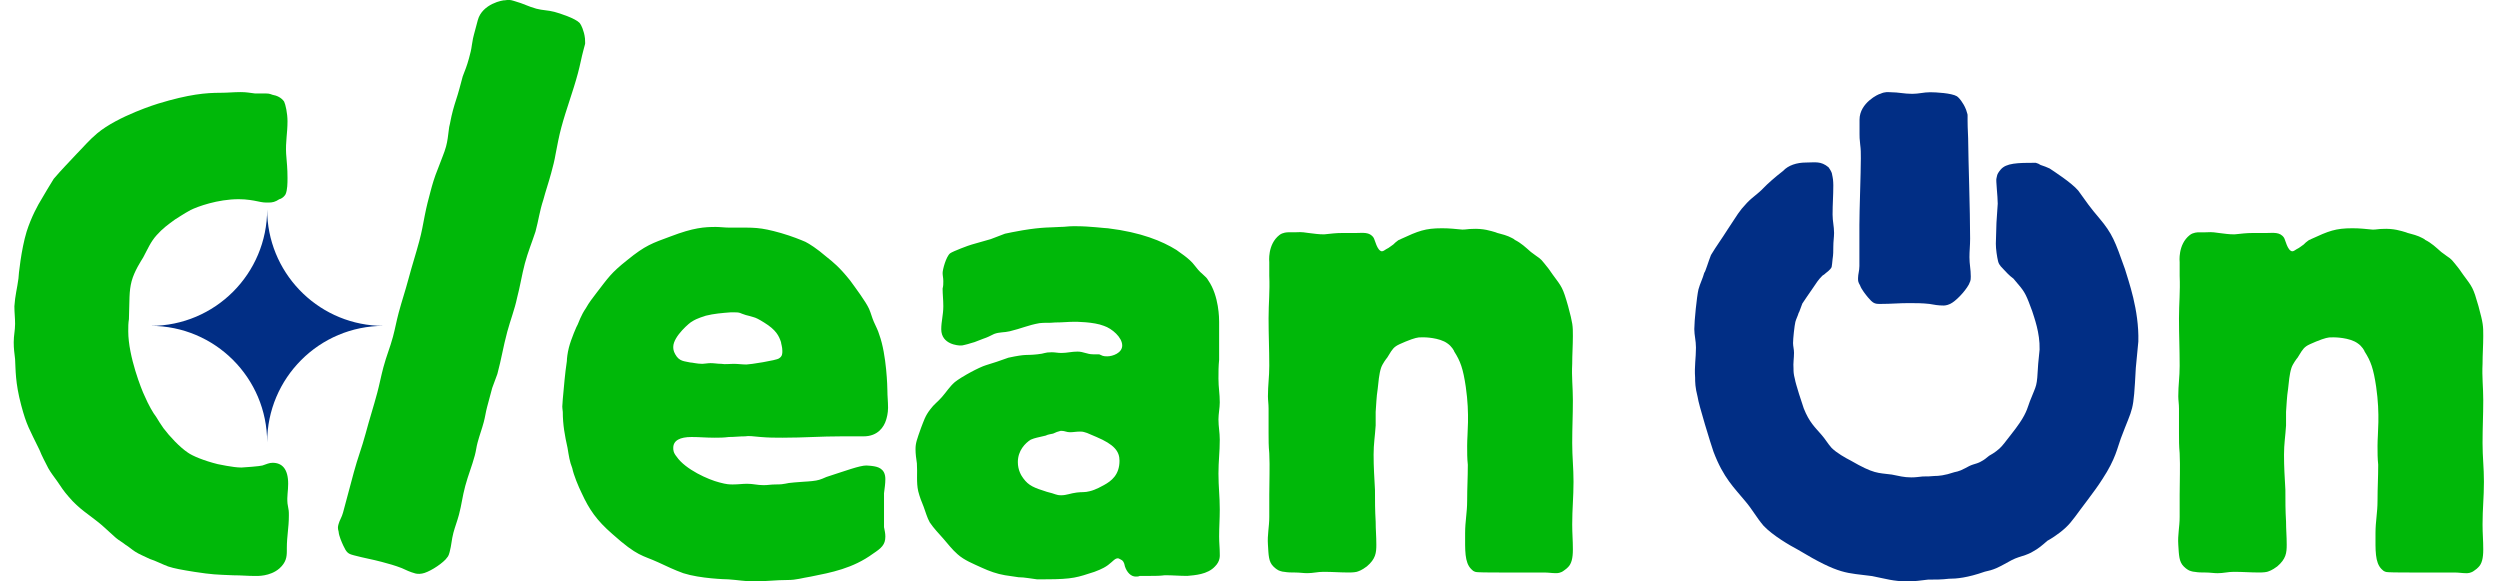 <svg width="86" height="20" viewBox="0 0 86 20" fill="none" xmlns="http://www.w3.org/2000/svg">
<path d="M24.628 7.807C24.768 7.807 24.931 7.83 25.094 7.83H25.188C25.957 7.83 26.121 7.807 26.867 8.017C27.263 8.133 27.542 8.249 27.706 8.319C27.845 8.389 28.102 8.552 28.428 8.832C28.661 9.019 28.871 9.182 29.244 9.648C29.43 9.905 29.78 10.37 29.897 10.627C29.967 10.79 29.99 10.907 30.06 11.07C30.13 11.233 30.2 11.35 30.247 11.513C30.503 12.212 30.526 13.355 30.526 13.425C30.526 13.634 30.549 13.797 30.549 14.03C30.549 14.216 30.503 14.38 30.48 14.45C30.41 14.683 30.2 15.01 29.71 15.01H28.964C28.218 15.01 27.682 15.057 26.913 15.057C26.633 15.057 26.446 15.056 26.166 15.033C25.887 15.01 25.77 14.986 25.63 15.01C25.421 15.01 25.28 15.033 25.071 15.033C24.885 15.056 24.768 15.057 24.581 15.057C24.279 15.057 24.069 15.033 23.79 15.033C23.393 15.033 23.16 15.15 23.16 15.406C23.16 15.476 23.16 15.569 23.276 15.709C23.579 16.152 24.372 16.501 24.745 16.595C25.001 16.665 25.095 16.665 25.211 16.665C25.398 16.665 25.538 16.642 25.701 16.642C25.91 16.642 26.05 16.689 26.26 16.689H26.284C26.423 16.689 26.517 16.665 26.68 16.665C27.053 16.665 26.983 16.618 27.332 16.595C27.566 16.571 27.729 16.572 27.939 16.549C28.148 16.526 28.218 16.501 28.428 16.408C29.081 16.198 29.57 16.013 29.803 16.013C29.895 16.013 30.032 16.035 30.037 16.035C30.177 16.058 30.456 16.105 30.456 16.479C30.456 16.642 30.433 16.781 30.41 16.968V18.134C30.433 18.25 30.456 18.343 30.456 18.46C30.456 18.74 30.316 18.857 30.037 19.043C29.337 19.556 28.591 19.695 27.892 19.835C27.589 19.882 27.402 19.952 27.099 19.952C26.68 19.952 26.377 19.999 25.934 19.999C25.608 19.999 25.398 19.952 25.048 19.929C24.978 19.929 24.092 19.905 23.509 19.719C23.183 19.602 22.95 19.485 22.647 19.346C22.088 19.089 21.948 19.159 21.062 18.367C20.526 17.901 20.269 17.527 20.012 16.968C19.896 16.735 19.733 16.338 19.686 16.105C19.593 15.872 19.57 15.686 19.523 15.406C19.43 14.987 19.36 14.614 19.36 14.171C19.337 13.938 19.337 14.054 19.36 13.727C19.407 13.238 19.43 12.888 19.5 12.422C19.5 12.329 19.523 12.142 19.57 11.956C19.64 11.676 19.849 11.186 19.873 11.163C19.896 11.116 19.99 10.836 20.153 10.604C20.269 10.394 20.386 10.254 20.526 10.067C20.922 9.555 21.015 9.392 21.575 8.949C22.204 8.436 22.438 8.366 23.067 8.133C23.859 7.83 24.232 7.807 24.628 7.807ZM37.042 7.782C37.485 7.782 38.022 7.853 38.115 7.853C39.257 7.992 39.98 8.295 40.469 8.598C40.516 8.644 40.912 8.878 41.098 9.135C41.191 9.251 41.239 9.321 41.378 9.438C41.495 9.554 41.495 9.531 41.565 9.647C41.938 10.184 41.938 10.976 41.938 11.069V12.375C41.915 12.608 41.915 12.771 41.915 13.027C41.915 13.33 41.96 13.54 41.96 13.843C41.96 14.029 41.915 14.239 41.915 14.426C41.915 14.682 41.96 14.869 41.96 15.125C41.96 15.568 41.915 15.848 41.915 16.291C41.915 16.757 41.96 17.06 41.96 17.526C41.96 17.876 41.938 18.109 41.938 18.459C41.938 18.692 41.96 18.832 41.96 19.042C41.961 19.112 41.984 19.298 41.797 19.484C41.541 19.764 41.099 19.787 40.842 19.811C40.563 19.811 40.352 19.788 40.073 19.788C39.886 19.811 39.77 19.811 39.584 19.811H39.21C39.164 19.834 39.116 19.834 39.07 19.834C38.907 19.834 38.767 19.694 38.697 19.484C38.673 19.345 38.627 19.275 38.557 19.252C38.534 19.229 38.511 19.228 38.464 19.205C38.348 19.205 38.301 19.299 38.115 19.439C37.928 19.578 37.695 19.648 37.648 19.671C37.065 19.857 36.925 19.928 35.97 19.928H35.666C35.457 19.904 35.247 19.858 35.038 19.857C34.874 19.834 34.711 19.811 34.571 19.788C34.291 19.741 34.035 19.648 33.779 19.531C33.476 19.391 33.172 19.275 32.939 19.065C32.752 18.902 32.613 18.716 32.45 18.529C32.287 18.343 32.124 18.179 31.984 17.97C31.891 17.807 31.844 17.62 31.774 17.434C31.704 17.27 31.634 17.084 31.587 16.898C31.517 16.594 31.564 16.268 31.541 15.941C31.517 15.778 31.494 15.615 31.494 15.452C31.494 15.242 31.54 15.125 31.68 14.729C31.773 14.496 31.82 14.309 32.006 14.076C32.123 13.913 32.263 13.82 32.403 13.657C32.566 13.471 32.66 13.307 32.846 13.144C33.08 12.957 33.685 12.632 33.919 12.562C34.058 12.515 34.152 12.491 34.291 12.444C34.431 12.398 34.548 12.351 34.688 12.305C35.34 12.165 35.271 12.235 35.69 12.188C35.946 12.165 35.923 12.118 36.179 12.118C36.296 12.118 36.39 12.142 36.506 12.142C36.716 12.142 36.856 12.095 37.066 12.095C37.275 12.095 37.392 12.188 37.602 12.188H37.811C37.928 12.235 37.928 12.258 38.091 12.258C38.278 12.258 38.604 12.141 38.604 11.885C38.604 11.605 38.254 11.302 37.974 11.209C37.624 11.069 36.995 11.069 36.972 11.069C36.739 11.069 36.553 11.093 36.296 11.093C36.087 11.116 35.947 11.093 35.76 11.116C35.364 11.186 35.13 11.302 34.734 11.396C34.547 11.442 34.384 11.418 34.198 11.488C34.058 11.558 33.965 11.606 33.825 11.652C33.708 11.699 33.638 11.722 33.522 11.769C33.498 11.769 33.312 11.838 33.196 11.861C33.103 11.885 33.102 11.885 33.033 11.885C32.986 11.885 32.379 11.861 32.379 11.325C32.38 11.046 32.45 10.836 32.45 10.533C32.45 10.3 32.426 10.137 32.426 9.927C32.45 9.834 32.45 9.764 32.45 9.671C32.45 9.554 32.426 9.484 32.426 9.391C32.426 9.274 32.543 8.831 32.683 8.715C32.777 8.645 33.336 8.435 33.429 8.412C33.685 8.342 33.849 8.295 34.081 8.226C34.268 8.156 34.385 8.109 34.571 8.039C34.687 8.016 34.898 7.968 35.177 7.922C35.877 7.805 36.157 7.829 36.483 7.806C36.646 7.806 36.739 7.782 36.902 7.782H37.042ZM17.368 0.01C17.57 -0.024 17.653 0.028 17.743 0.052C17.99 0.118 18.179 0.226 18.449 0.299C18.674 0.359 18.846 0.348 19.071 0.408C19.251 0.456 19.784 0.628 19.935 0.785C20.026 0.897 20.073 1.085 20.073 1.085C20.088 1.119 20.134 1.305 20.127 1.42C20.128 1.508 20.135 1.481 20.121 1.535L20.077 1.698C19.996 1.998 19.961 2.222 19.88 2.521C19.713 3.148 19.478 3.756 19.31 4.382C19.223 4.708 19.179 4.959 19.114 5.292C19.071 5.543 19.027 5.706 18.961 5.951C18.881 6.251 18.771 6.572 18.691 6.871C18.559 7.273 18.531 7.558 18.421 7.966C18.289 8.368 18.165 8.656 18.055 9.064C17.953 9.446 17.889 9.866 17.787 10.247C17.707 10.634 17.552 11.031 17.45 11.412C17.304 11.956 17.255 12.322 17.109 12.866C17.035 13.051 17.006 13.16 16.932 13.345L16.757 13.998C16.706 14.189 16.692 14.331 16.641 14.521C16.576 14.766 16.502 14.951 16.429 15.223C16.385 15.386 16.378 15.502 16.334 15.665C16.232 16.046 16.108 16.334 16.005 16.715C15.903 17.096 15.882 17.352 15.788 17.706C15.722 17.951 15.655 18.109 15.597 18.327C15.532 18.572 15.533 18.747 15.467 18.992C15.424 19.155 15.401 19.149 15.327 19.246C15.126 19.455 14.723 19.697 14.521 19.73C14.394 19.755 14.305 19.731 14.282 19.725C14.102 19.676 13.973 19.613 13.823 19.544C13.582 19.45 13.38 19.395 13.132 19.329C12.795 19.239 12.539 19.2 12.179 19.104L12.134 19.091C11.977 19.049 11.917 19.003 11.81 18.77C11.764 18.671 11.658 18.438 11.649 18.29C11.611 18.163 11.626 18.108 11.64 18.054L11.647 18.027C11.683 17.891 11.758 17.794 11.801 17.631L12.173 16.242C12.305 15.752 12.444 15.41 12.576 14.92C12.714 14.403 12.839 14.028 12.978 13.511C13.051 13.239 13.109 12.933 13.189 12.634C13.298 12.226 13.416 11.965 13.518 11.584C13.598 11.284 13.634 11.06 13.714 10.761C13.831 10.325 13.935 10.032 14.051 9.597C14.182 9.107 14.299 8.759 14.423 8.296C14.511 7.969 14.547 7.745 14.612 7.412C14.677 7.08 14.736 6.862 14.816 6.562C14.867 6.372 14.932 6.127 15.072 5.785C15.167 5.519 15.286 5.259 15.344 5.041C15.395 4.85 15.409 4.708 15.452 4.369C15.495 4.206 15.502 4.09 15.582 3.791C15.655 3.519 15.728 3.334 15.801 3.062L15.918 2.627C15.999 2.415 16.065 2.258 16.123 2.04L16.131 2.013C16.182 1.822 16.212 1.713 16.233 1.544C16.269 1.32 16.276 1.292 16.305 1.184L16.436 0.694C16.589 0.123 17.321 -0.002 17.368 0.01ZM49.607 7.852C49.863 7.852 50.051 7.875 50.307 7.898C50.423 7.898 50.517 7.875 50.633 7.875C51.029 7.852 51.286 7.945 51.449 7.991C51.472 8.015 51.729 8.061 51.892 8.131C51.939 8.154 52.102 8.225 52.102 8.248C52.335 8.365 52.475 8.504 52.662 8.667C52.965 8.9 52.964 8.854 53.127 9.063C53.244 9.203 53.314 9.297 53.407 9.437C53.733 9.879 53.757 9.88 53.943 10.532C54.106 11.138 54.107 11.209 54.107 11.559C54.107 11.885 54.084 12.188 54.084 12.514C54.06 12.98 54.107 13.306 54.107 13.773C54.107 14.309 54.084 14.682 54.084 15.241C54.084 15.731 54.129 16.081 54.129 16.57C54.129 17.106 54.084 17.503 54.084 18.039C54.084 18.365 54.107 18.575 54.107 18.901C54.107 19.204 54.059 19.391 53.943 19.508C53.873 19.577 53.896 19.554 53.803 19.624C53.687 19.717 53.571 19.717 53.524 19.717C53.384 19.717 53.267 19.694 53.104 19.694H51.566C51.24 19.694 50.797 19.694 50.749 19.671C50.68 19.648 50.657 19.624 50.61 19.577C50.377 19.344 50.4 18.925 50.4 18.342C50.4 17.922 50.47 17.642 50.47 17.223C50.47 16.756 50.493 16.453 50.493 15.987C50.469 15.754 50.47 15.591 50.47 15.335C50.47 14.892 50.563 14.286 50.423 13.307C50.33 12.677 50.236 12.421 50.027 12.095C50.027 12.071 49.933 11.908 49.794 11.815C49.516 11.607 48.987 11.604 48.978 11.604H48.931C48.768 11.604 48.838 11.605 48.698 11.628C48.581 11.652 48.115 11.838 48.022 11.908C47.882 12.001 47.812 12.164 47.719 12.304C47.696 12.327 47.556 12.514 47.509 12.653C47.439 12.863 47.416 13.166 47.393 13.376C47.346 13.679 47.346 13.889 47.323 14.169V14.635C47.299 15.008 47.252 15.265 47.252 15.638C47.252 16.081 47.276 16.407 47.299 16.85C47.299 17.246 47.3 17.549 47.323 17.945C47.323 18.225 47.346 18.435 47.346 18.738C47.346 19.018 47.323 19.228 47.02 19.484C46.834 19.624 46.74 19.648 46.67 19.671C46.577 19.694 46.414 19.694 46.414 19.694C46.087 19.694 45.854 19.671 45.528 19.671C45.318 19.671 45.178 19.717 44.968 19.717C44.828 19.717 44.712 19.694 44.548 19.694C44.409 19.694 44.315 19.694 44.175 19.671C44.105 19.671 43.989 19.624 43.989 19.624C43.896 19.577 43.825 19.508 43.802 19.484C43.639 19.321 43.64 19.111 43.617 18.738C43.593 18.389 43.663 18.132 43.663 17.782V17.013C43.663 16.477 43.686 16.104 43.663 15.591C43.639 15.335 43.639 15.148 43.639 14.892V14.053C43.639 13.89 43.617 13.773 43.617 13.633C43.617 13.237 43.663 12.98 43.663 12.584C43.663 11.978 43.639 11.558 43.639 10.952C43.639 10.416 43.686 10.043 43.663 9.483V9.018C43.663 9.018 43.593 8.411 44.012 8.085C44.129 7.992 44.293 7.991 44.316 7.991H44.525C44.711 7.991 44.712 7.968 45.015 8.015C45.225 8.038 45.342 8.062 45.551 8.062C45.784 8.038 45.947 8.015 46.18 8.015H46.647C46.88 8.015 47.113 7.968 47.252 8.178C47.299 8.248 47.37 8.621 47.533 8.645C47.603 8.644 47.626 8.597 47.766 8.527C47.859 8.458 47.859 8.458 47.929 8.411C47.976 8.365 48.022 8.318 48.092 8.271C48.115 8.248 48.162 8.248 48.185 8.225C48.791 7.945 49.024 7.852 49.607 7.852ZM36.483 14.822C36.39 14.846 36.319 14.869 36.226 14.916C36.133 14.939 36.063 14.939 35.97 14.985C35.691 15.055 35.62 15.055 35.456 15.125C35.27 15.242 35.014 15.498 35.014 15.895C35.014 16.174 35.131 16.361 35.201 16.454C35.387 16.71 35.574 16.78 36.016 16.92C36.319 16.99 36.32 17.037 36.506 17.037C36.693 17.037 36.833 16.967 37.042 16.943C37.205 16.92 37.322 16.944 37.485 16.898C37.694 16.851 37.926 16.712 37.974 16.688C38.23 16.548 38.511 16.337 38.511 15.848C38.511 15.521 38.324 15.289 37.718 15.032C37.602 14.986 37.508 14.939 37.392 14.893C37.299 14.869 37.275 14.846 37.159 14.846C37.019 14.846 36.926 14.869 36.809 14.869C36.693 14.869 36.622 14.822 36.529 14.822H36.483ZM25.141 10.744C24.838 10.767 24.558 10.79 24.279 10.86C24.232 10.884 23.999 10.931 23.79 11.07C23.766 11.07 23.16 11.56 23.16 11.933C23.16 11.979 23.16 12.073 23.23 12.19C23.37 12.445 23.556 12.422 23.743 12.469C23.813 12.469 23.976 12.516 24.163 12.516C24.233 12.515 24.349 12.492 24.442 12.492C24.582 12.492 24.675 12.516 24.815 12.516C24.955 12.539 25.072 12.516 25.235 12.516C25.375 12.516 25.538 12.539 25.677 12.539C25.794 12.539 26.703 12.399 26.796 12.329C26.913 12.259 26.913 12.165 26.913 12.072C26.913 11.932 26.867 11.816 26.867 11.77C26.797 11.56 26.703 11.35 26.284 11.094C26.097 10.977 26.004 10.931 25.911 10.907C25.817 10.884 25.77 10.86 25.654 10.837C25.421 10.767 25.49 10.744 25.257 10.744H25.141Z" fill="#00B809"/>
<path d="M9.89 6.106V6.152C9.89 6.269 9.89 6.549 9.82 6.689C9.75 6.805 9.634 6.852 9.61 6.852C9.47 6.945 9.377 6.968 9.237 6.968C9.097 6.968 9.051 6.968 8.841 6.922C8.724 6.898 8.491 6.852 8.212 6.852C7.489 6.852 6.79 7.108 6.557 7.225C6.3 7.365 6.137 7.481 6.02 7.551C5.764 7.738 5.601 7.854 5.391 8.087C5.181 8.32 5.088 8.553 4.925 8.857C4.855 8.973 4.622 9.323 4.528 9.672C4.435 10.022 4.458 10.325 4.435 10.978C4.412 11.118 4.412 11.234 4.412 11.398C4.412 12.26 4.878 13.426 4.971 13.612C5.111 13.938 5.274 14.218 5.368 14.335C5.461 14.498 5.531 14.591 5.624 14.731C5.834 15.011 6.184 15.384 6.463 15.57C6.626 15.687 7.023 15.85 7.489 15.966C7.512 15.966 8.002 16.083 8.305 16.083C8.375 16.083 8.958 16.037 9.028 16.013C9.167 15.966 9.261 15.92 9.377 15.92C9.704 15.92 9.913 16.13 9.913 16.643C9.913 16.899 9.867 17.062 9.89 17.319C9.937 17.575 9.937 17.575 9.937 17.738C9.937 18.158 9.867 18.438 9.867 18.857V18.95C9.867 19.16 9.843 19.347 9.61 19.556C9.284 19.836 8.841 19.813 8.771 19.813C8.515 19.813 8.305 19.79 8.025 19.79C7.442 19.766 7.302 19.766 6.696 19.673C6.253 19.603 5.997 19.556 5.787 19.487C5.647 19.44 5.321 19.277 5.158 19.23C4.971 19.137 4.785 19.067 4.645 18.974C4.505 18.881 4.435 18.811 4.319 18.741C4.202 18.647 4.109 18.601 3.992 18.508C3.806 18.344 3.689 18.228 3.503 18.065C3.06 17.692 2.733 17.528 2.36 17.085C2.197 16.899 2.104 16.759 1.964 16.549C1.848 16.386 1.754 16.27 1.661 16.106C1.544 15.873 1.451 15.71 1.358 15.477C1.008 14.754 0.915 14.638 0.729 13.938C0.519 13.146 0.542 12.726 0.519 12.353C0.495 12.143 0.472 12.004 0.472 11.771C0.472 11.537 0.519 11.374 0.519 11.141C0.519 10.908 0.495 10.768 0.495 10.535C0.519 10.162 0.589 9.929 0.635 9.579C0.635 9.486 0.729 8.577 0.915 7.971C1.078 7.458 1.311 7.038 1.428 6.852C1.521 6.689 1.731 6.339 1.848 6.152C2.127 5.826 2.337 5.616 2.64 5.29C2.85 5.08 3.06 4.824 3.34 4.59C4.062 3.984 5.438 3.565 5.438 3.565C6.51 3.238 7.093 3.192 7.582 3.192C7.839 3.192 8.025 3.168 8.282 3.168C8.468 3.168 8.585 3.192 8.771 3.215H9.144C9.191 3.215 9.261 3.215 9.377 3.262C9.517 3.285 9.68 3.355 9.774 3.495C9.82 3.588 9.89 3.891 9.89 4.171C9.89 4.59 9.82 4.87 9.843 5.29C9.867 5.593 9.89 5.803 9.89 6.106Z" fill="#00B809"/>
<path d="M9.19 7.203C9.19 9.347 10.873 11.098 12.99 11.205L13.196 11.21C10.984 11.21 9.191 13.004 9.19 15.216C9.19 13.004 7.397 11.21 5.185 11.21H5.183V11.209L5.185 11.21C7.397 11.21 9.19 9.416 9.19 7.203Z" fill="#012E85"/>
<path d="M80.295 11.605H80.249C80.085 11.605 80.155 11.605 80.015 11.629C79.899 11.652 79.433 11.838 79.339 11.908C79.2 12.002 79.13 12.165 79.036 12.305C79.013 12.328 78.873 12.514 78.826 12.654C78.757 12.864 78.733 13.167 78.71 13.377C78.663 13.68 78.663 13.89 78.64 14.169V14.636C78.617 15.009 78.57 15.265 78.57 15.638C78.57 16.081 78.593 16.407 78.617 16.85C78.617 17.247 78.617 17.55 78.64 17.946C78.64 18.226 78.663 18.436 78.663 18.739C78.663 19.018 78.64 19.228 78.337 19.485C78.15 19.624 78.057 19.648 77.987 19.671C77.894 19.694 77.731 19.694 77.731 19.694C77.404 19.694 77.171 19.671 76.845 19.671C76.635 19.671 76.495 19.718 76.285 19.718C76.146 19.718 76.029 19.694 75.866 19.694C75.726 19.694 75.633 19.694 75.493 19.671C75.423 19.671 75.306 19.624 75.306 19.624C75.213 19.578 75.143 19.508 75.12 19.485C74.957 19.321 74.957 19.112 74.933 18.739C74.91 18.389 74.98 18.133 74.98 17.783V17.014C74.98 16.477 75.003 16.104 74.98 15.591C74.957 15.335 74.957 15.149 74.957 14.892V14.053C74.957 13.89 74.933 13.773 74.933 13.633C74.933 13.237 74.98 12.981 74.98 12.584C74.98 11.978 74.957 11.559 74.957 10.953C74.957 10.416 75.003 10.043 74.98 9.484V9.018C74.98 9.018 74.91 8.412 75.33 8.085C75.446 7.992 75.609 7.992 75.633 7.992H75.843C76.029 7.992 76.029 7.969 76.332 8.015C76.542 8.039 76.659 8.062 76.868 8.062C77.102 8.039 77.265 8.015 77.498 8.015H77.964C78.197 8.015 78.43 7.969 78.57 8.178C78.617 8.248 78.687 8.621 78.85 8.645C78.92 8.645 78.943 8.598 79.083 8.528C79.176 8.458 79.176 8.458 79.246 8.412C79.293 8.365 79.339 8.318 79.409 8.272C79.433 8.248 79.479 8.248 79.502 8.225C80.109 7.945 80.342 7.852 80.925 7.852C81.181 7.852 81.368 7.875 81.624 7.899C81.74 7.899 81.834 7.875 81.95 7.875C82.347 7.852 82.603 7.945 82.766 7.992C82.79 8.015 83.046 8.062 83.209 8.132C83.256 8.155 83.419 8.225 83.419 8.248C83.652 8.365 83.792 8.505 83.978 8.668C84.281 8.901 84.281 8.854 84.445 9.064C84.561 9.204 84.631 9.297 84.724 9.437C85.051 9.88 85.074 9.88 85.26 10.533C85.424 11.139 85.424 11.209 85.424 11.559C85.424 11.885 85.4 12.188 85.4 12.514C85.377 12.981 85.424 13.307 85.424 13.773C85.424 14.309 85.4 14.682 85.4 15.242C85.4 15.731 85.447 16.081 85.447 16.571C85.447 17.107 85.4 17.503 85.4 18.039C85.4 18.366 85.424 18.575 85.424 18.902C85.424 19.205 85.377 19.391 85.26 19.508C85.191 19.578 85.214 19.555 85.121 19.624C85.004 19.718 84.888 19.718 84.841 19.718C84.701 19.718 84.585 19.694 84.421 19.694H82.883C82.556 19.694 82.114 19.694 82.067 19.671C81.997 19.648 81.974 19.624 81.927 19.578C81.694 19.345 81.717 18.925 81.717 18.342C81.717 17.923 81.787 17.643 81.787 17.223C81.787 16.757 81.81 16.454 81.81 15.988C81.787 15.755 81.787 15.591 81.787 15.335C81.787 14.892 81.88 14.286 81.74 13.307C81.647 12.678 81.554 12.421 81.344 12.095C81.344 12.072 81.251 11.908 81.111 11.815C80.831 11.605 80.295 11.605 80.295 11.605Z" fill="#00B809"/>
<path d="M67.685 4.144V3.978C67.685 3.922 67.685 3.95 67.662 3.867C67.639 3.756 67.548 3.589 67.525 3.561C67.525 3.561 67.433 3.395 67.318 3.312C67.135 3.201 66.584 3.173 66.4 3.173C66.171 3.173 66.01 3.228 65.781 3.228C65.505 3.228 65.299 3.173 65.046 3.173C64.954 3.173 64.863 3.145 64.679 3.228C64.633 3.228 63.968 3.534 63.968 4.116V4.616V4.616C63.968 4.727 63.968 4.754 63.991 4.976C64.013 5.143 64.013 5.254 64.013 5.448C64.013 5.948 63.963 7.236 63.963 7.736V9.151C63.963 9.317 63.917 9.428 63.917 9.567V9.595C63.917 9.65 63.917 9.706 63.986 9.817C64.032 9.955 64.192 10.15 64.261 10.233C64.422 10.427 64.491 10.455 64.651 10.455H64.697C65.064 10.455 65.317 10.427 65.661 10.427H65.661C65.914 10.427 66.12 10.427 66.373 10.455C66.533 10.483 66.671 10.51 66.854 10.51C66.877 10.51 66.969 10.51 67.084 10.455C67.267 10.372 67.589 10.039 67.727 9.789C67.772 9.678 67.795 9.678 67.795 9.512C67.795 9.262 67.749 9.095 67.749 8.846C67.749 8.624 67.772 8.457 67.772 8.207C67.772 7.243 67.708 5.365 67.708 4.976C67.708 4.671 67.685 4.449 67.685 4.144Z" fill="#012E85"/>
<path d="M62.13 5.591C62.434 5.591 62.634 5.531 62.901 5.754C63.053 5.965 63.015 6.007 63.041 6.086C63.065 6.188 63.066 6.366 63.066 6.376C63.066 6.746 63.041 7.01 63.041 7.38C63.041 7.617 63.091 7.776 63.092 8.014C63.091 8.172 63.066 8.305 63.066 8.49C63.066 8.648 63.066 8.754 63.041 8.912C63.04 8.989 63.009 9.18 63.008 9.188C62.957 9.293 62.829 9.371 62.804 9.397C62.77 9.432 62.735 9.456 62.699 9.476C62.694 9.48 62.69 9.484 62.686 9.488C62.526 9.65 62.51 9.699 62.319 9.974C62.191 10.167 62.112 10.265 62 10.442C61.953 10.555 61.889 10.764 61.873 10.765C61.841 10.878 61.792 10.959 61.761 11.072C61.729 11.202 61.681 11.654 61.681 11.8C61.681 11.913 61.714 12.01 61.714 12.139C61.714 12.333 61.681 12.479 61.697 12.689C61.697 12.77 61.697 12.867 61.745 13.044C61.761 13.174 62 13.917 62.048 14.046C62.239 14.531 62.447 14.709 62.654 14.951C62.797 15.112 62.861 15.242 63.004 15.404C63.179 15.582 63.498 15.759 63.658 15.84C64.471 16.309 64.583 16.261 65.077 16.325C65.332 16.374 65.491 16.422 65.746 16.422C65.89 16.422 66.001 16.406 66.145 16.39C66.288 16.39 66.4 16.39 66.544 16.374C66.687 16.374 66.894 16.357 67.228 16.244C67.308 16.228 67.372 16.212 67.452 16.179C67.563 16.131 67.644 16.083 67.739 16.034C67.835 15.986 67.914 15.969 68.01 15.937C68.012 15.936 68.106 15.904 68.153 15.872C68.249 15.824 68.329 15.759 68.425 15.679C68.457 15.662 68.632 15.565 68.775 15.436C68.902 15.323 68.983 15.193 69.19 14.935C69.301 14.79 69.381 14.692 69.477 14.547C69.731 14.175 69.764 13.965 69.828 13.804C70.067 13.19 70.066 13.367 70.114 12.511C70.13 12.333 70.146 12.204 70.162 12.026C70.178 11.444 69.971 10.911 69.907 10.701C69.716 10.184 69.668 10.054 69.412 9.763C69.356 9.7 69.309 9.641 69.263 9.585C69.111 9.477 68.99 9.335 68.916 9.258C68.883 9.212 68.771 9.139 68.734 8.988C68.697 8.836 68.657 8.569 68.657 8.384L68.678 7.666L68.722 7.005C68.722 6.755 68.653 6.192 68.678 6.136C68.704 6.057 68.674 6.01 68.823 5.834C69.015 5.608 69.397 5.6 70.029 5.6C70.092 5.615 70.147 5.642 70.198 5.676C70.302 5.708 70.409 5.75 70.508 5.796C70.636 5.883 71.261 6.283 71.491 6.556C71.75 6.92 71.922 7.164 72.209 7.497C72.668 8.043 72.754 8.287 73.099 9.257C73.214 9.652 73.587 10.654 73.559 11.746C73.53 12.079 73.501 12.322 73.472 12.656C73.386 14.264 73.386 13.931 72.956 15.084C72.841 15.387 72.783 15.782 72.324 16.479C72.151 16.752 72.008 16.935 71.807 17.208C71.434 17.693 71.29 17.936 71.061 18.149C70.803 18.391 70.486 18.573 70.429 18.603C70.257 18.755 70.113 18.877 69.941 18.968C69.856 19.028 69.686 19.088 69.682 19.09C69.51 19.15 69.367 19.181 69.195 19.272C69.022 19.363 68.878 19.453 68.677 19.544C68.534 19.605 68.419 19.636 68.276 19.666C67.673 19.878 67.299 19.909 67.041 19.909C66.782 19.939 66.582 19.939 66.323 19.939C66.065 19.97 65.864 20 65.606 20C65.146 20 64.859 19.908 64.399 19.817C63.509 19.696 63.308 19.787 61.844 18.907C61.557 18.756 60.983 18.421 60.667 18.087C60.409 17.784 60.293 17.541 60.035 17.238C59.662 16.783 59.288 16.448 58.944 15.539C58.857 15.294 58.428 13.902 58.399 13.658C58.313 13.324 58.312 13.141 58.312 12.989C58.284 12.595 58.341 12.322 58.341 11.958C58.341 11.716 58.284 11.533 58.284 11.321C58.284 11.047 58.37 10.198 58.427 9.955C58.485 9.743 58.571 9.591 58.628 9.379C58.657 9.377 58.772 8.984 58.858 8.772C59.059 8.438 59.203 8.255 59.432 7.891C59.776 7.376 59.806 7.285 60.093 6.981C60.294 6.769 60.466 6.678 60.667 6.465C60.8 6.325 61.055 6.098 61.34 5.878C61.515 5.688 61.806 5.591 62.13 5.591Z" fill="#012E85"/>
</svg>
